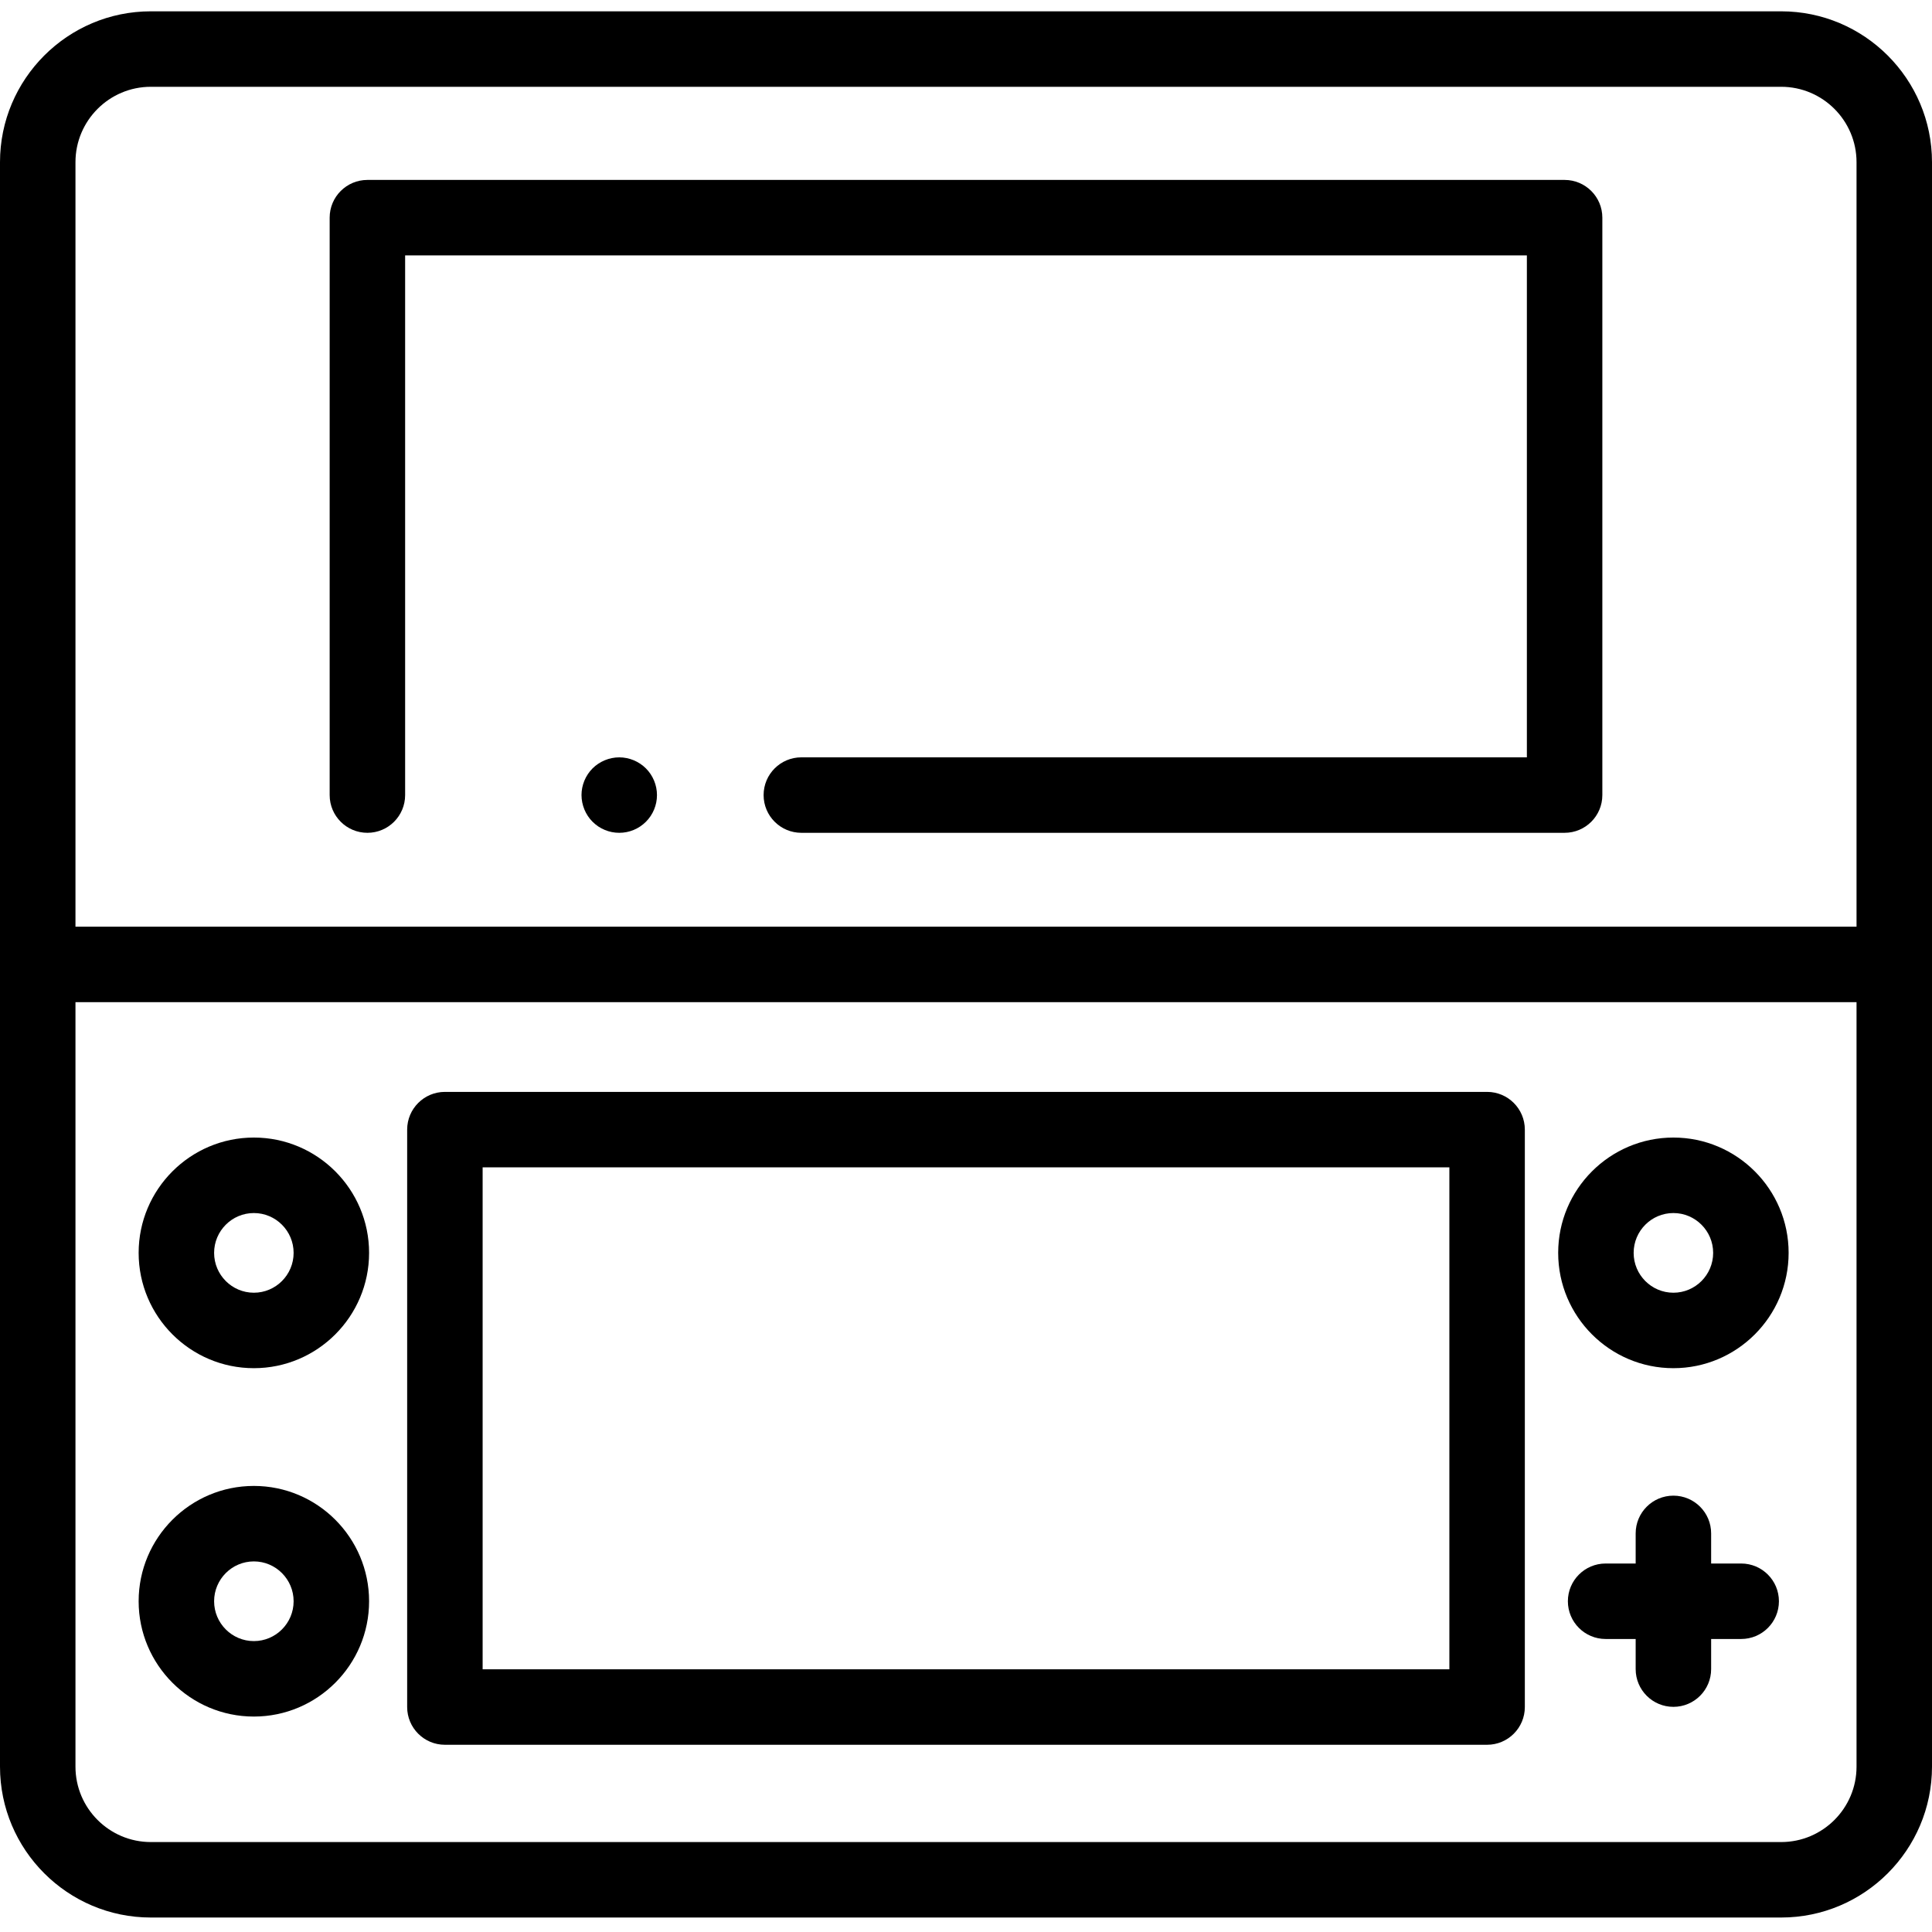 <svg height="512pt" viewBox="0 -3 512 512" width="512pt" xmlns="http://www.w3.org/2000/svg"><path d="m414.637 217.703h-202.273c-5.523 0-10-4.477-10-10s4.477-10 10-10h192.273v-133.02h-297.273v143.02c0 5.523-4.477 10-10 10-5.523 0-10-4.477-10-10v-153.02c0-5.52 4.477-10 10-10h317.273c5.52 0 10 4.48 10 10v153.02c0 5.523-4.48 10-10 10zm0 0"/><path d="m164.102 217.703c-.652 0-1.301-.062-1.953-.191-.637-.129-1.27-.32-1.867-.57-.602-.25-1.18-.559-1.73-.918-.539-.371-1.062-.793-1.52-1.25-.461-.461-.883-.973-1.242-1.52-.359-.543-.668-1.121-.918-1.723-.25-.609-.441-1.238-.57-1.871-.129-.648-.199-1.309-.199-1.957 0-2.633 1.07-5.211 2.93-7.07.457-.461.98-.879 1.52-1.242.551-.359 1.129-.668 1.73-.918.598-.25 1.23-.441 1.867-.57 1.293-.262 2.621-.262 3.91 0 .641.129 1.27.32 1.871.57.602.25 1.18.559 1.719.918.551.363 1.062.781 1.523 1.242 1.867 1.859 2.93 4.438 2.93 7.07 0 .648-.062 1.309-.191 1.957-.129.633-.32 1.262-.57 1.871-.25.602-.559 1.18-.918 1.723-.371.547-.781 1.059-1.25 1.52-.461.457-.973.879-1.523 1.25-.539.359-1.117.668-1.719.918-.602.25-1.23.441-1.871.57-.648.129-1.297.191-1.957.191zm0 0"/><path d="m394.098 459.383h-276.195c-5.523 0-10-4.48-10-10v-153.02c0-5.523 4.477-10 10-10h276.195c5.523 0 10 4.477 10 10v153.02c0 5.52-4.477 10-10 10zm-266.195-20h256.195v-133.02h-256.195zm0 0"/><path d="m472.035 0h-432.07c-22.035 0-39.965 17.938-39.965 39.98v425.203c0 22.043 17.93 39.98 39.965 39.98h432.07c22.035 0 39.965-17.938 39.965-39.98v-425.203c0-22.043-17.93-39.98-39.965-39.98zm-452.035 39.98c0-11.016 8.957-19.98 19.965-19.98h432.07c11.008 0 19.965 8.965 19.965 19.98v202.602h-472zm472 425.203c0 11.016-8.957 19.98-19.965 19.98h-432.07c-11.008 0-19.965-8.965-19.965-19.98v-202.602h472zm0 0"/><path d="m425.504 431.348h7.965v7.984c0 5.523 4.477 10 10 10 5.52 0 10-4.477 10-10v-7.984h7.965c5.523 0 10-4.477 10-10 0-5.52-4.477-10-10-10h-7.965v-7.984c0-5.523-4.48-10-10-10-5.523 0-10 4.477-10 10v7.984h-7.965c-5.523 0-10 4.48-10 10 0 5.523 4.477 10 10 10zm0 0"/><path d="m443.469 359.582c-16.84 0-30.535-13.707-30.535-30.559 0-16.848 13.695-30.559 30.535-30.559 16.836 0 30.535 13.711 30.535 30.559 0 16.852-13.699 30.559-30.535 30.559zm0-41.113c-5.812 0-10.535 4.734-10.535 10.555 0 5.824 4.723 10.559 10.535 10.559 5.809 0 10.535-4.734 10.535-10.559 0-5.82-4.727-10.555-10.535-10.555zm0 0"/><path d="m67.277 359.582c-16.836 0-30.535-13.707-30.535-30.559 0-16.848 13.699-30.559 30.535-30.559 16.836 0 30.535 13.711 30.535 30.559 0 16.852-13.699 30.559-30.535 30.559zm0-41.113c-5.809 0-10.535 4.734-10.535 10.555 0 5.824 4.727 10.559 10.535 10.559s10.535-4.734 10.535-10.559c0-5.82-4.727-10.555-10.535-10.555zm0 0"/><path d="m67.277 451.906c-16.836 0-30.535-13.707-30.535-30.559 0-16.852 13.699-30.559 30.535-30.559 16.836 0 30.535 13.707 30.535 30.559 0 16.852-13.699 30.559-30.535 30.559zm0-41.117c-5.809 0-10.535 4.738-10.535 10.559 0 5.824 4.727 10.559 10.535 10.559s10.535-4.734 10.535-10.559c0-5.82-4.727-10.559-10.535-10.559zm0 0"/></svg>
